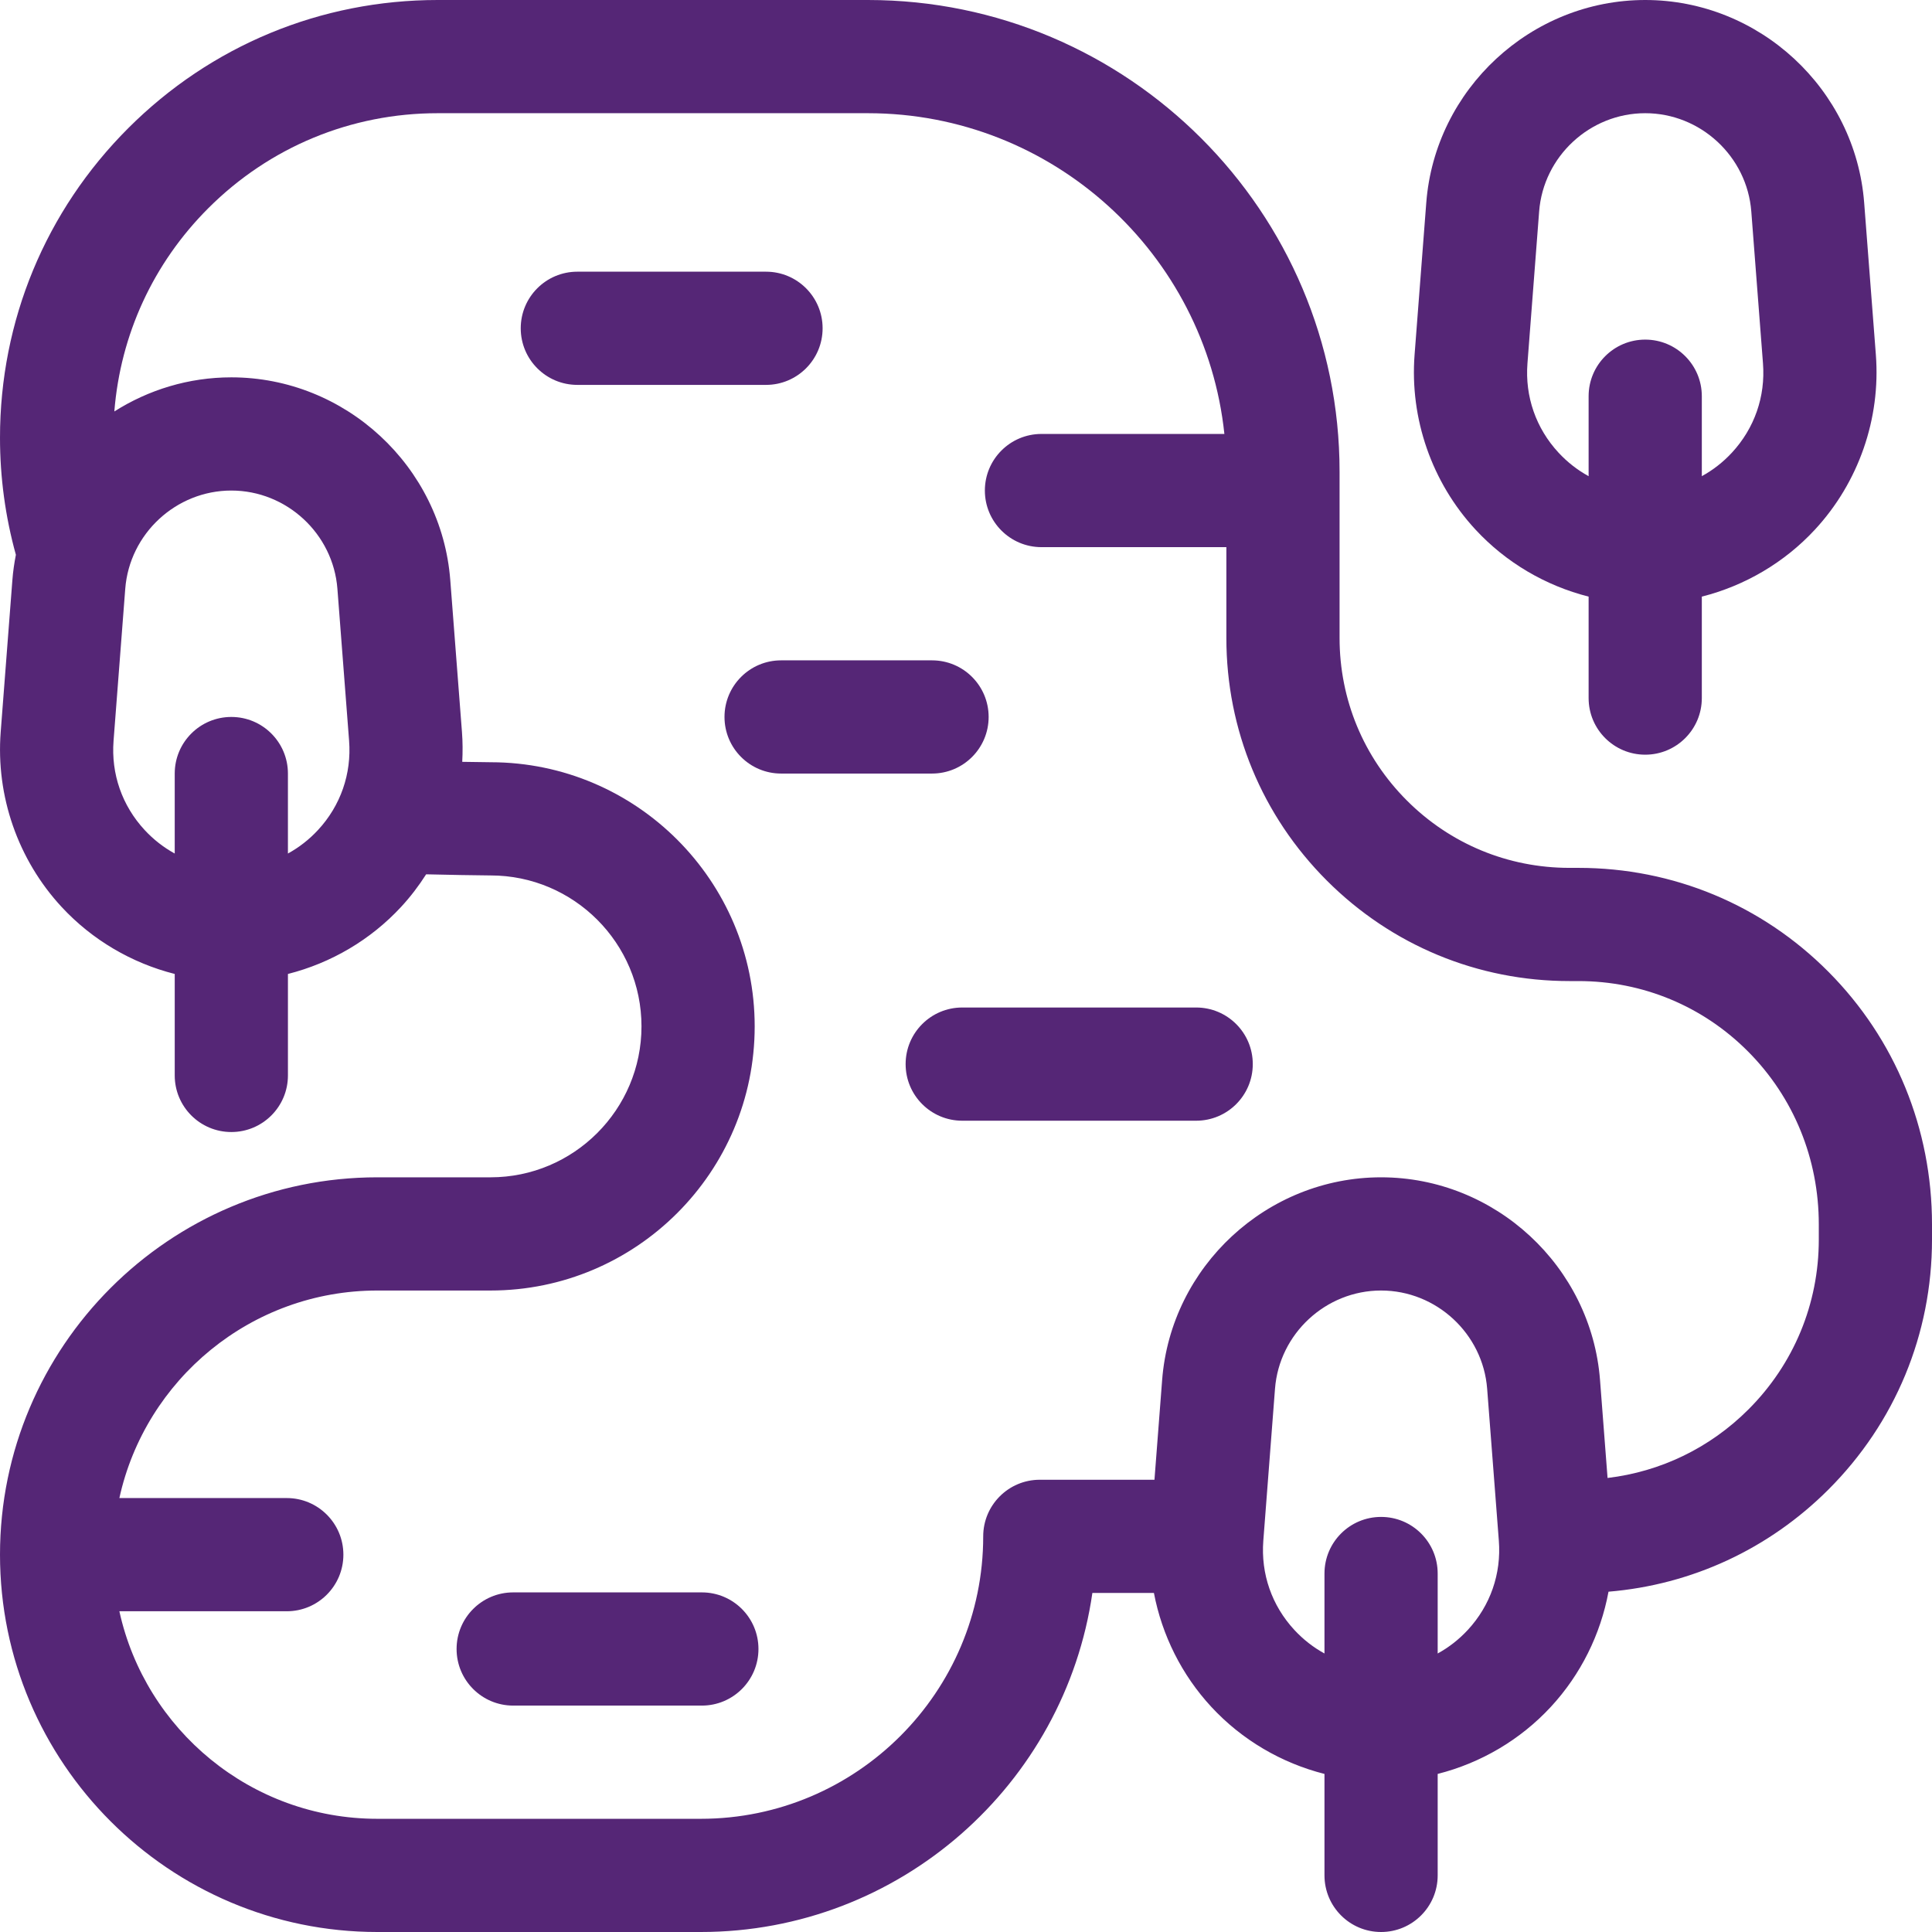 <svg width="512" height="512" viewBox="0 0 512 512" fill="none" xmlns="http://www.w3.org/2000/svg">
<g clip-path="url(#clip0)">
<path d="M421 158.111V185C421 193.284 427.716 200 436 200C444.284 200 451 193.284 451 185V158.111C462.398 155.222 472.876 149.1 480.978 140.35C492.542 127.862 498.426 110.967 497.122 93.997L494.024 53.732C491.706 23.602 466.22 0 436 0C405.78 0 380.294 23.602 377.977 53.732L374.879 93.997C373.574 110.967 379.458 127.862 391.023 140.35C399.124 149.1 409.602 155.222 421 158.111ZM404.791 96.298L407.889 56.032C409.011 41.435 421.359 30 436 30C450.641 30 462.989 41.435 464.111 56.033L467.209 96.298C467.886 105.09 464.958 113.496 458.967 119.966C456.616 122.505 453.927 124.589 451 126.193V105C451 96.716 444.284 90 436 90C427.716 90 421 96.716 421 105V126.193C418.073 124.589 415.385 122.505 413.033 119.966C407.042 113.496 404.114 105.09 404.791 96.298Z" fill="#552676"/>
<path d="M186 422H136C127.716 422 121 428.716 121 437C121 445.284 127.716 452 136 452H186C194.284 452 201 445.284 201 437C201 428.716 194.284 422 186 422Z" fill="#552676"/>
<path d="M262 190C262 181.716 255.284 175 247 175H207C198.716 175 192 181.716 192 190C192 198.284 198.716 205 207 205H247C255.284 205 262 198.284 262 190Z" fill="#552676"/>
<path d="M317 267H255C246.716 267 240 273.716 240 282C240 290.284 246.716 297 255 297H317C325.284 297 332 290.284 332 282C332 273.716 325.284 267 317 267Z" fill="#552676"/>
<path d="M218 87C218 78.716 211.284 72 203 72H153C144.716 72 138 78.716 138 87C138 95.284 144.716 102 153 102H203C211.284 102 218 95.284 218 87Z" fill="#552676"/>
<path d="M484.587 257.568C466.924 239.786 443.384 229.994 418.302 229.994C418.297 229.994 418.291 229.994 418.286 229.994H415.93C415.926 229.994 415.924 229.994 415.92 229.994C399.65 229.994 384.353 223.658 372.847 212.154C361.338 200.647 355 185.348 355 169.074V125C355 56.075 298.925 0 230 0H116C85.015 0 55.885 12.066 33.975 33.976C12.065 55.886 -0.001 85.017 6.21532e-08 116.001C6.21532e-08 126.537 1.417 136.954 4.21 147.028C3.778 149.222 3.456 151.455 3.281 153.731L0.183 193.996C-1.122 210.966 4.762 227.861 16.327 240.349C24.429 249.099 34.906 255.221 46.306 258.11V285C46.306 293.284 53.022 300 61.306 300C69.59 300 76.306 293.284 76.306 285V258.111C87.704 255.222 98.182 249.1 106.284 240.35C108.774 237.661 110.984 234.757 112.932 231.702C118.994 231.864 125.95 231.956 129.836 231.999C129.891 231.999 129.946 232 130.001 232C152.057 232 170.001 249.944 170.001 272C170.001 294.056 152.057 312 130.001 312H100.001C44.859 312 6.21532e-08 356.86 6.21532e-08 412C6.21532e-08 467.14 44.855 512 99.991 512H185.716C238.436 512 282.193 472.883 289.491 422.147H305.799C307.938 433.343 313.165 443.864 321.022 452.35C329.124 461.1 339.601 467.222 351 470.111V497C351 505.284 357.716 512 366 512C374.284 512 381 505.284 381 497V470.111C392.398 467.222 402.876 461.1 410.978 452.35C418.913 443.781 424.173 433.136 426.271 421.817C448.289 419.986 468.747 410.54 484.554 394.743C502.253 377.053 512 353.53 512 328.507V324.481C512 299.128 502.265 275.365 484.587 257.568ZM84.271 219.966C81.92 222.505 79.231 224.589 76.304 226.193V205C76.304 196.716 69.588 190 61.304 190C53.02 190 46.304 196.716 46.304 205V226.194C43.377 224.59 40.688 222.506 38.336 219.967C32.345 213.496 29.417 205.091 30.094 196.299L33.192 156.034C34.315 141.435 46.664 130 61.305 130C75.946 130 88.293 141.435 89.416 156.033L92.514 196.298C93.19 205.09 90.263 213.496 84.271 219.966ZM388.967 431.966C386.616 434.505 383.927 436.589 381 438.193V417C381 408.716 374.284 402 366 402C357.716 402 351 408.716 351 417V438.193C348.073 436.589 345.385 434.505 343.033 431.966C337.042 425.496 334.114 417.09 334.791 408.298L337.889 368.032C339.011 353.435 351.359 342 366 342C380.641 342 392.989 353.435 394.111 368.033L397.209 408.298C397.886 417.09 394.958 425.496 388.967 431.966ZM482 328.507C482 345.514 475.375 361.501 463.347 373.523C453.153 383.711 440.111 389.997 426.02 391.678L424.024 365.732C421.706 335.602 396.22 312 366 312C335.78 312 310.294 335.602 307.977 365.732L305.945 392.148H275.561C267.277 392.148 260.561 398.864 260.561 407.148C260.561 448.422 226.986 482.001 185.716 482.001H99.991C66.546 482.001 38.521 458.413 31.635 427.001H76C84.284 427.001 91 420.285 91 412.001C91 403.717 84.284 397.001 76 397.001H31.635C38.522 365.589 66.551 342.001 100 342.001H130C168.598 342.001 200 310.599 200 272.001C200 233.431 168.646 202.047 130.087 202.001C127.629 201.974 125.039 201.937 122.498 201.894C122.637 199.274 122.629 196.638 122.426 193.998L119.328 153.732C117.01 123.602 91.523 100 61.305 100C49.982 100 39.325 103.314 30.3 109.043C31.919 88.697 40.598 69.781 55.188 55.19C71.432 38.946 93.028 30 116 30H230C279.006 30 319.461 67.3 324.474 115H276C267.716 115 261 121.716 261 130C261 138.284 267.716 145 276 145H325V169.074C325 193.362 334.459 216.196 351.635 233.369C368.808 250.539 391.637 259.994 415.918 259.994H415.932H418.288H418.299C435.33 259.994 451.315 266.641 463.303 278.71C475.359 290.849 482 307.104 482 324.481V328.507Z" fill="#552676"/>
</g>
<defs>
<clipPath id="clip0">
<rect width="512" height="512" fill="white"/>
</clipPath>
</defs>
</svg>
